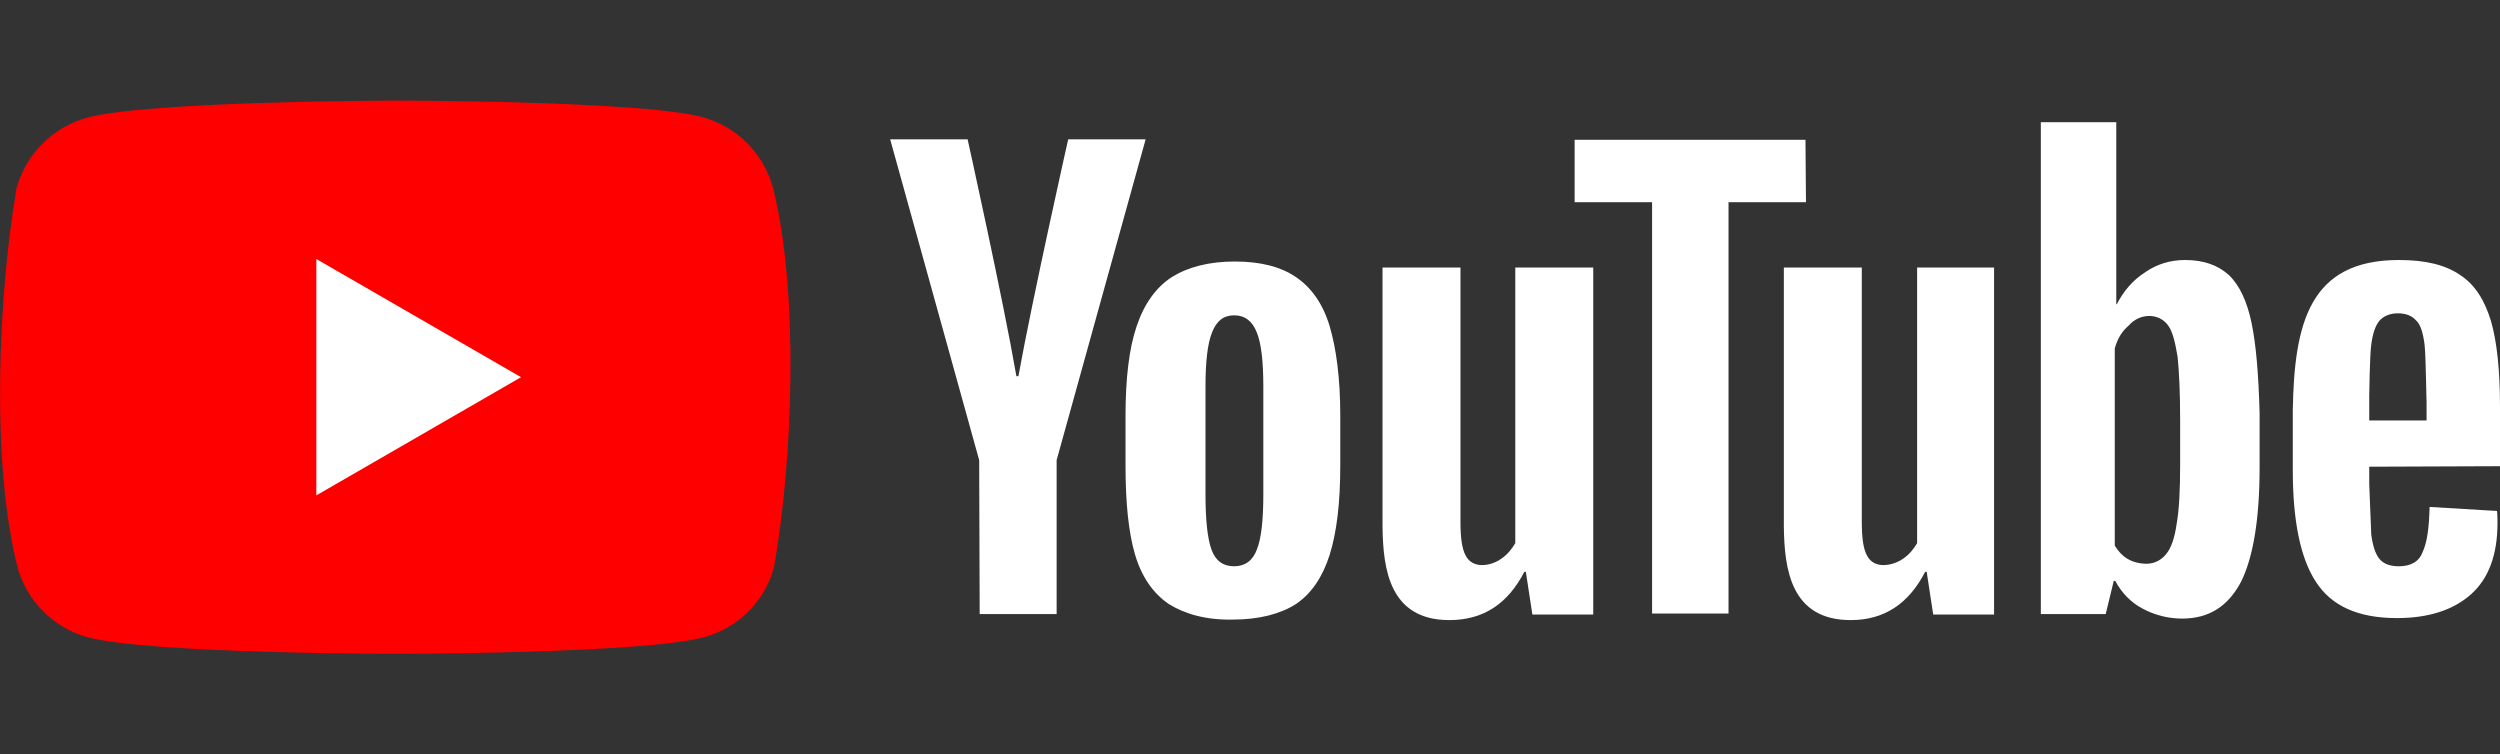 <?xml version="1.0" encoding="utf-8"?>
<!-- Generator: Adobe Illustrator 26.0.2, SVG Export Plug-In . SVG Version: 6.00 Build 0)  -->
<svg version="1.1" id="Layer_1" xmlns:v="https://vecta.io/nano"
	 xmlns="http://www.w3.org/2000/svg" xmlns:xlink="http://www.w3.org/1999/xlink" x="0px" y="0px" viewBox="0 0 497.1 150"
	 style="enable-background:new 0 0 497.1 150;" xml:space="preserve">
<rect x="0" y="0" width="497.1" height="150" fill="#333333" stroke="none"/>
<style type="text/css">
	.st0{fill:#FF0000;}
	.st1{fill:#FFFFFF;}
</style>
<g>
	<path class="st0" d="M153.7,37.3c-1.9-6.8-7.1-12.1-14-14C127.6,20,78.5,20,78.5,20s-49.1,0.1-61.2,3.4c-6.8,1.9-12.1,7.2-14,14
		C-0.4,59-1.8,92.1,3.5,112.8c1.8,6.7,7.2,12.1,13.9,13.9c12.2,3.3,61.3,3.3,61.3,3.3s49.1,0,61.3-3.3c6.7-1.8,12.1-7.1,13.9-13.9
		C157.7,91.2,158.9,58.1,153.7,37.3z"/>
	<path class="st1" d="M62.9,98.5L103.6,75L62.9,51.5V98.5z"/>
	<g>
		<g>
			<path class="st1" d="M232.4,120.1c-3.1-2.1-5.4-5.4-6.7-9.8s-1.9-10.3-1.9-17.7v-9.9c0-7.4,0.7-13.4,2.2-17.8
				c1.5-4.5,3.9-7.8,7-9.8c3.2-2,7.4-3.1,12.5-3.1s9.1,1,12.2,3.1c3.1,2.1,5.4,5.4,6.7,9.8s2.1,10.3,2.1,17.7v10
				c0,7.4-0.7,13.2-2.1,17.7c-1.4,4.4-3.6,7.7-6.7,9.8c-3.1,2-7.4,3.1-12.6,3.1C239.8,123.3,235.6,122.1,232.4,120.1z M249.9,109.3
				c0.9-2.2,1.3-5.9,1.3-11V76.9c0-5-0.4-8.6-1.3-10.8c-0.9-2.3-2.4-3.4-4.5-3.4s-3.5,1.1-4.4,3.4s-1.3,5.8-1.3,10.8v21.4
				c0,5.1,0.4,8.8,1.2,11s2.3,3.3,4.5,3.3C247.5,112.6,249.1,111.5,249.9,109.3z M471.1,92.8v3.5l0.4,10c0.3,2.2,0.8,3.8,1.6,4.8
				c0.8,1,2.1,1.5,3.9,1.5c2.3,0,4-0.9,4.7-2.8c0.9-1.9,1.3-4.8,1.4-9l13.4,0.8c0.1,0.7,0.1,1.4,0.1,2.4c0,6.4-1.8,11.1-5.3,14.2
				s-8.4,4.7-14.7,4.7c-7.7,0-13-2.4-16.1-7.2c-3.1-4.7-4.6-12.2-4.6-22.2v-12c0.3-17.2,3.3-29.8,21.1-29.8c5.4,0,9.3,1,12.2,3
				c2.9,1.9,4.8,4.9,6.1,9.1c1.2,4.2,1.8,9.8,1.8,17.1v11.8L471.1,92.8L471.1,92.8z M473.1,63.8c-0.8,1-1.3,2.5-1.6,4.7
				c-0.3,2.2-0.4,10.1-0.4,10.1v5h11.4v-5c0,5-0.1-7.8-0.4-10.1c-0.3-2.3-0.8-4-1.7-4.8c-0.8-0.9-2-1.4-3.6-1.4
				C475.1,62.3,473.9,62.9,473.1,63.8z M194.7,91.5L177,27.7h15.4c0,0,7.1,32,9.7,47.1h0.4c2.9-16,9.9-47.1,9.9-47.1h15.4
				l-17.7,63.8v30.6h-15.3L194.7,91.5L194.7,91.5z"/>
			<path id="A" class="st1" d="M316.8,53.2v69h-12.1l-1.3-8.5h-0.3c-3.3,6.4-8.2,9.6-14.9,9.6c-11.9,0-13.2-10.1-13.3-18.6V53.2
				h15.5v50.6c0,3.1,0.3,5.3,1,6.6c1.4,2.9,5.2,2.1,7.1,0.7c1.2-0.8,2.1-1.9,2.8-3.1V53.2H316.8z"/>
			<path class="st1" d="M359.1,40.2h-15.4V122h-15.2V40.2h-15.4V27.8H359L359.1,40.2L359.1,40.2z M447.7,64.2
				c-0.9-4.3-2.4-7.5-4.5-9.5c-2.1-1.9-4.9-3-8.7-3c-2.9,0-5.6,0.8-7.9,2.4c-2.5,1.6-4.3,3.7-5.7,6.4h-0.1V24.3h-15v97.8h12.9
				l1.6-6.6h0.3c1.2,2.3,3.1,4.3,5.4,5.5c2.4,1.3,5.1,2,7.9,2c5.3,0,9.1-2.4,11.7-7.3c2.4-4.8,3.7-12.4,3.7-22.7V82.2
				C449.1,74.6,448.6,68.5,447.7,64.2z M433.5,92.4c0,5.1-0.2,9-0.7,11.8c-0.4,2.8-1.1,4.8-2.1,6s-2.3,1.9-4,1.9
				c-3.1-0.1-4.9-1.5-6.2-3.6V69.3c0.5-1.9,1.4-3.4,2.8-4.6c2.2-2.5,6-2.5,7.8,0c0.9,1.2,1.4,3.3,1.9,6.3c0.3,3,0.5,7,0.5,12.5
				L433.5,92.4C433.5,92.4,433.5,92.4,433.5,92.4z"/>
		</g>
		<g>
			<path id="A_00000085951048694337717060000012704678961275669433_" class="st1" d="M396.5,53.2v69h-12.1l-1.3-8.5h-0.3
				c-3.3,6.4-8.2,9.6-14.8,9.6c-11.9,0-13.2-10.1-13.3-18.6V53.2h15.5v50.6c0,3.1,0.3,5.3,1,6.6c1.4,2.9,5.2,2.1,7.2,0.7
				c1.2-0.8,2.1-1.9,2.8-3.1V53.2H396.5z"/>
		</g>
	</g>
</g>
</svg>
